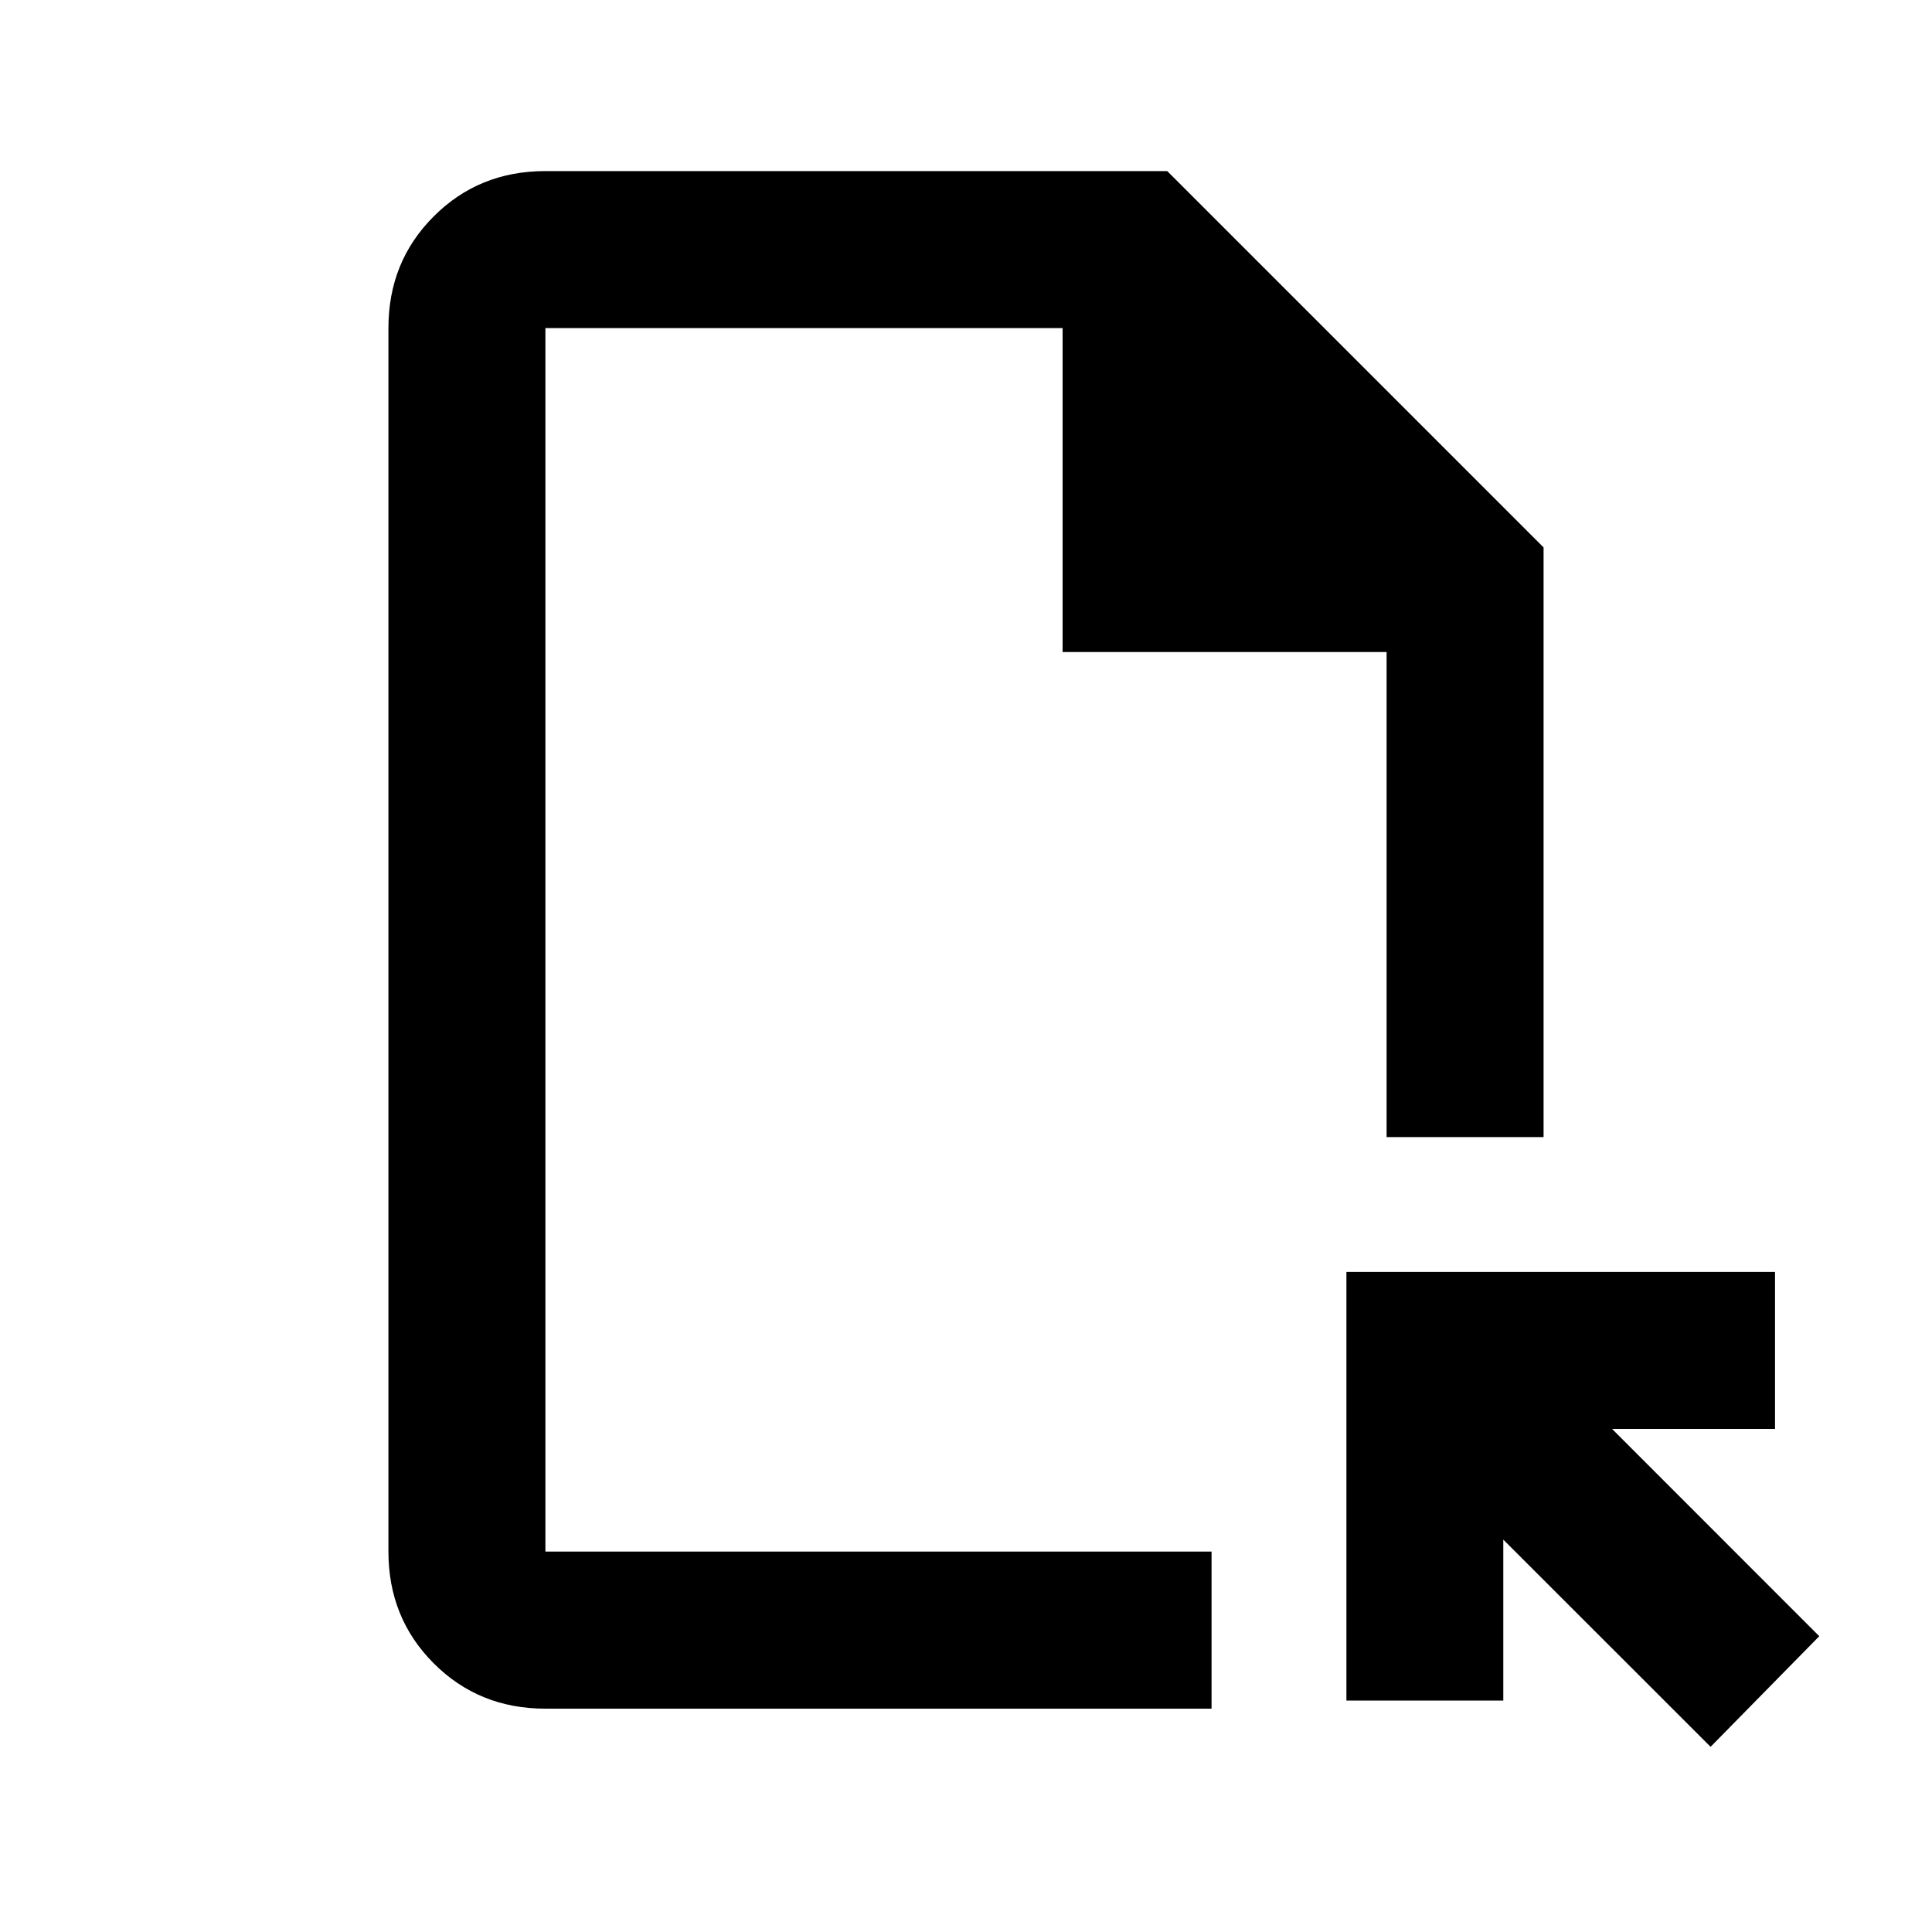 <svg xmlns="http://www.w3.org/2000/svg" height="20" width="20"><path d="M5.646 17.688q-.688 0-1.156-.469-.469-.469-.469-1.157V3.396q0-.688.469-1.156.468-.469 1.156-.469h6.437l3.896 3.896v6.104h-1.625V6.75H11V3.396H5.646v12.666h6.896v1.626Zm12.062.395-2.146-2.145v1.666h-1.624v-4.437h4.437v1.625h-1.687l2.145 2.146ZM5.646 16.062V3.396v12.666Z"/></svg>